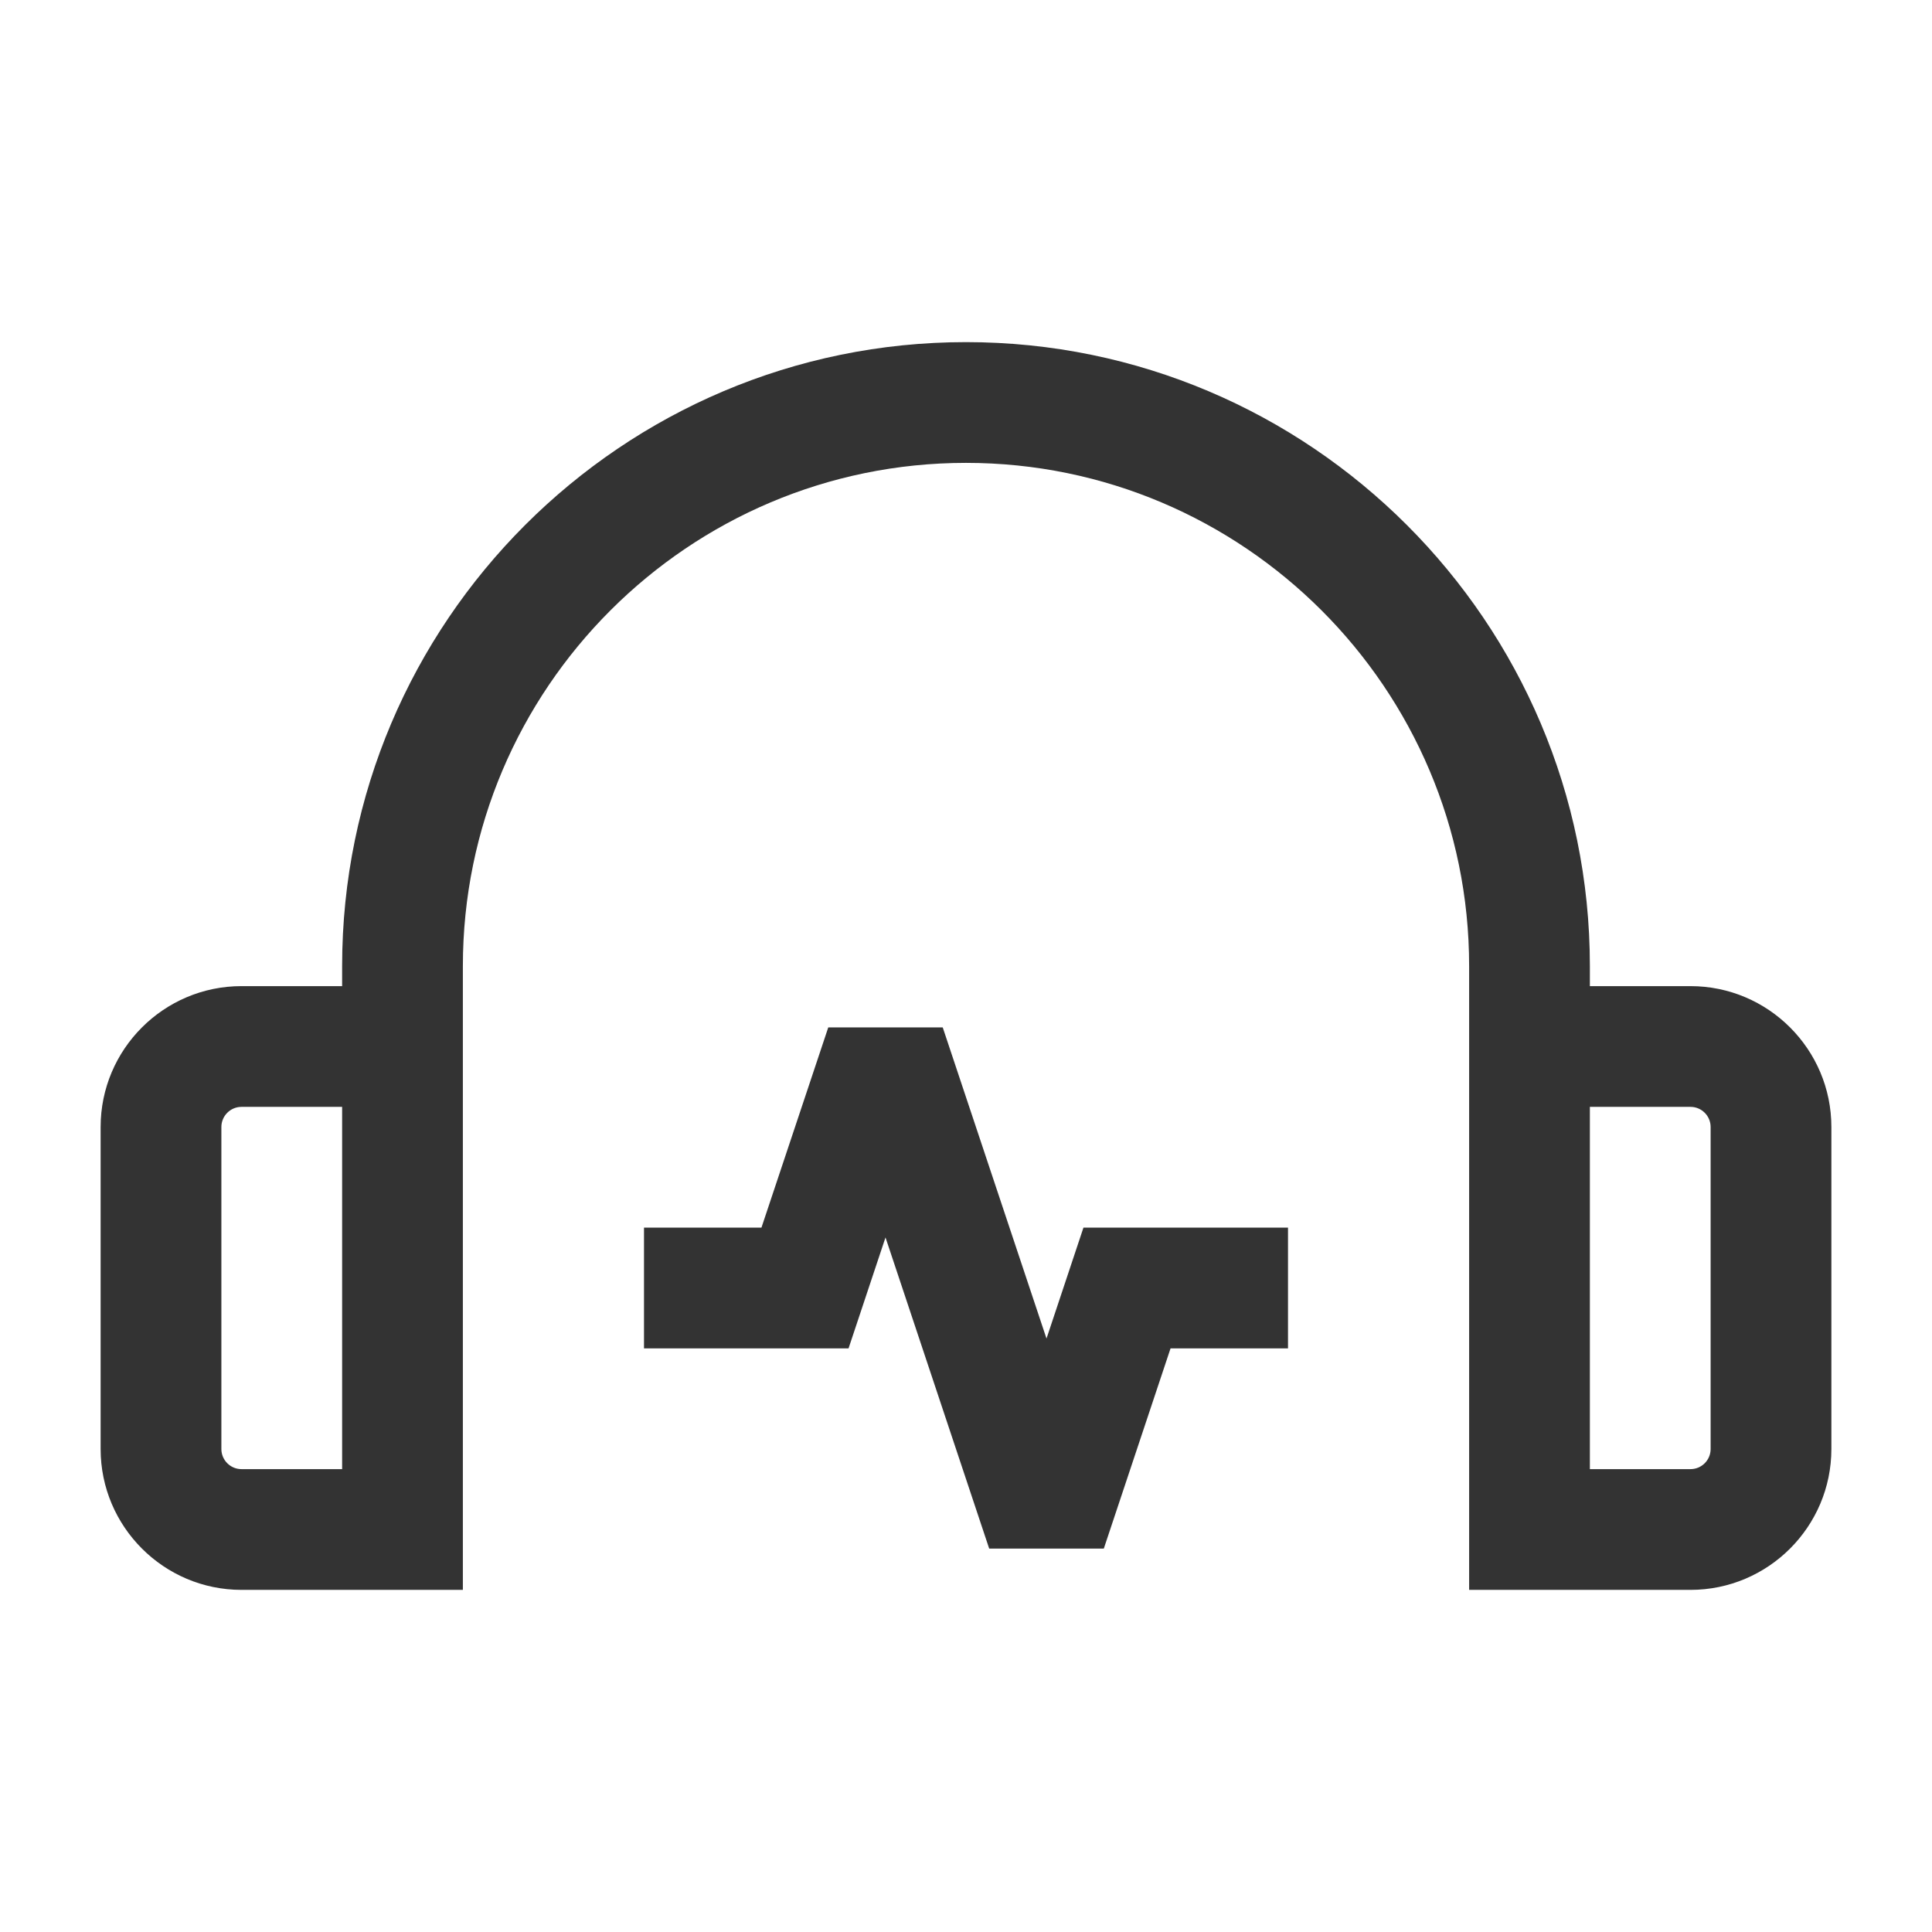 <?xml version="1.0" encoding="iso-8859-1"?>
<svg version="1.1" id="&#x56FE;&#x5C42;_1" xmlns="http://www.w3.org/2000/svg" xmlns:xlink="http://www.w3.org/1999/xlink" x="0px"
	 y="0px" viewBox="0 0 24 24" style="enable-background:new 0 0 24 24;" xml:space="preserve">
<path style="fill:none;" d="M2,14c0-0.552,0.448-1,1-1h2v6H3c-0.552,0-1-0.448-1-1V14z"/>
<path style="fill:none;" d="M19,13h2c0.552,0,1,0.448,1,1v4c0,0.552-0.448,1-1,1h-2V13z"/>
<path style="fill:#333333;" d="M21,19.75h-2.75V12c0-3.446-2.804-6.25-6.25-6.25S5.75,8.554,5.75,12v7.75H3
	c-0.965,0-1.75-0.785-1.75-1.75v-4c0-0.965,0.785-1.75,1.75-1.75h1.25V12c0-4.273,3.477-7.75,7.75-7.75s7.75,3.477,7.75,7.75v0.25
	H21c0.965,0,1.75,0.785,1.75,1.75v4C22.75,18.965,21.965,19.75,21,19.75z M19.75,18.25H21c0.138,0,0.25-0.112,0.25-0.25v-4
	c0-0.138-0.112-0.25-0.25-0.25h-1.25V18.25z M3,13.75c-0.138,0-0.25,0.112-0.25,0.25v4c0,0.138,0.112,0.25,0.25,0.25h1.25v-4.5H3z"
	/>
<polygon style="fill:#333333;" points="13.712,19.237 12.288,19.237 11,15.372 10.541,16.75 8,16.75 8,15.25 9.459,15.25 
	10.289,12.763 11.711,12.763 13,16.628 13.459,15.25 16,15.25 16,16.75 14.541,16.75 "/>
</svg>







